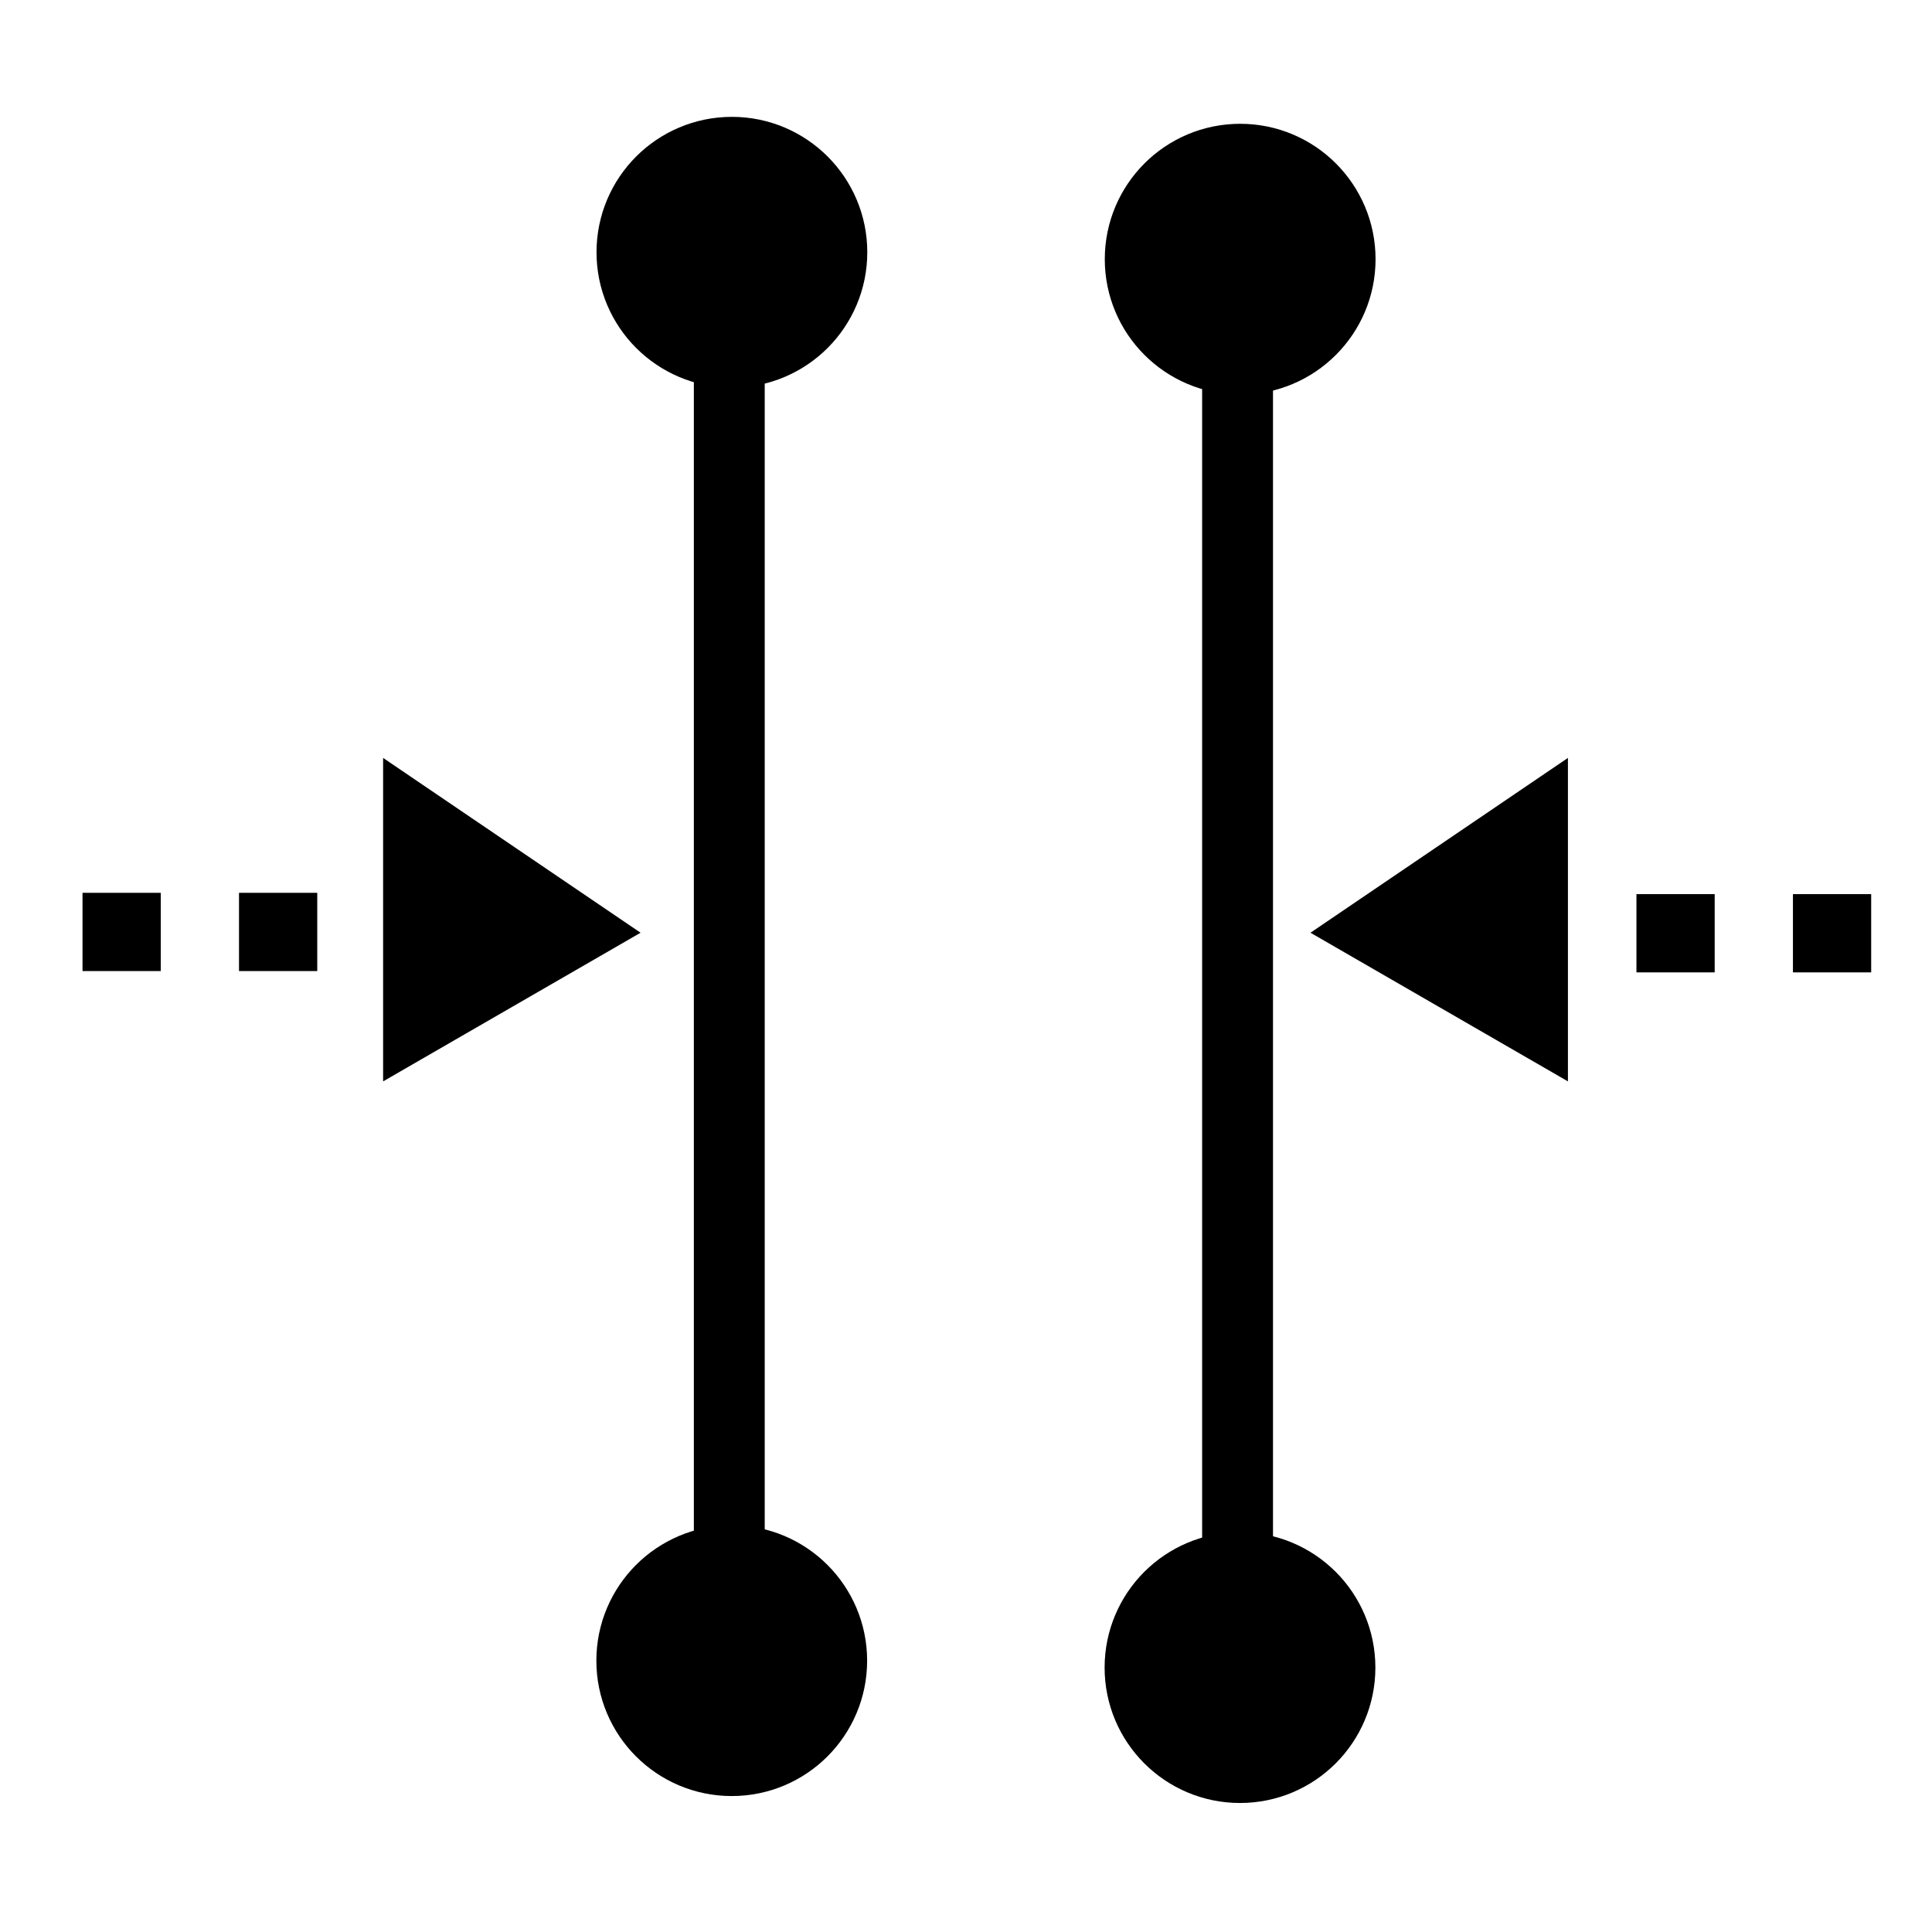 <?xml version="1.0" encoding="UTF-8" standalone="no"?>
<svg
   xmlns:dc="http://purl.org/dc/elements/1.1/"
   xmlns:cc="http://creativecommons.org/ns#"
   xmlns:rdf="http://www.w3.org/1999/02/22-rdf-syntax-ns#"
   xmlns:svg="http://www.w3.org/2000/svg"
   xmlns="http://www.w3.org/2000/svg"
   xmlns:sodipodi="http://sodipodi.sourceforge.net/DTD/sodipodi-0.dtd"
   xmlns:inkscape="http://www.inkscape.org/namespaces/inkscape"
   version="1.1"
   x="0px"
   y="0px"
   viewBox="0 0 100 100"
   id="svg6"
   sodipodi:docname="packing.svg"
   inkscape:version="0.92.3 (2405546, 2018-03-11)">
  <defs
     id="defs10" />
  <sodipodi:namedview
     pagecolor="#ffffff"
     bordercolor="#666666"
     borderopacity="1"
     objecttolerance="10"
     gridtolerance="10"
     guidetolerance="10"
     inkscape:pageopacity="0"
     inkscape:pageshadow="2"
     inkscape:window-width="1366"
     inkscape:window-height="705"
     id="namedview8"
     showgrid="false"
     inkscape:snap-bbox="true"
     inkscape:snap-text-baseline="false"
     inkscape:zoom="3.337544"
     inkscape:cx="45.486841"
     inkscape:cy="67.204433"
     inkscape:window-x="-8"
     inkscape:window-y="-8"
     inkscape:window-maximized="1"
     inkscape:current-layer="svg6" />
  <circle
     style="fill:#000000;stroke:#000000;stroke-width:3.613;stroke-miterlimit:4;stroke-dasharray:none;stroke-opacity:1"
     id="path1032-4"
     cx="64.191"
     cy="13.415"
     r="5.201" />
  <path
     style="fill:none;stroke:#000000;stroke-width:3.668;stroke-linecap:butt;stroke-linejoin:miter;stroke-miterlimit:4;stroke-dasharray:none;stroke-opacity:1"
     d="M 64.056,10.149 V 91.07"
     id="path1038-8"
     inkscape:connector-curvature="0" />
  <circle
     style="fill:#000000;stroke:#000000;stroke-width:3.613;stroke-miterlimit:4;stroke-dasharray:none;stroke-opacity:1"
     id="path1032-4-9"
     cx="64.182"
     cy="86.315"
     r="5.201" />
  <circle
     style="fill:#000000;stroke:#000000;stroke-width:3.613;stroke-miterlimit:4;stroke-dasharray:none;stroke-opacity:1"
     id="path1032-4-8"
     cx="37.883"
     cy="13.056"
     r="5.201" />
  <path
     style="fill:none;stroke:#000000;stroke-width:3.668;stroke-linecap:butt;stroke-linejoin:miter;stroke-miterlimit:4;stroke-dasharray:none;stroke-opacity:1"
     d="M 37.748,9.79 V 90.711"
     id="path1038-8-4"
     inkscape:connector-curvature="0" />
  <circle
     style="fill:#000000;stroke:#000000;stroke-width:3.613;stroke-miterlimit:4;stroke-dasharray:none;stroke-opacity:1"
     id="path1032-4-9-7"
     cx="37.875"
     cy="85.956"
     r="5.201" />
  <path
     style="fill:none;stroke:#000000;stroke-width:4.05;stroke-linecap:butt;stroke-linejoin:miter;stroke-miterlimit:4;stroke-dasharray:4.05,4.05;stroke-dashoffset:0;stroke-opacity:1"
     d="M 76.602,48.305 H 98.424"
     id="path890"
     inkscape:connector-curvature="0" />
  <path
     style="fill:none;stroke:#000000;stroke-width:4.05;stroke-linecap:butt;stroke-linejoin:miter;stroke-miterlimit:4;stroke-dasharray:4.05,4.05;stroke-dashoffset:0;stroke-opacity:1"
     d="M 24.521,48.237 H 2.275"
     id="path890-4"
     inkscape:connector-curvature="0" />
  <path
     style="fill:#000000;stroke:#000000;stroke-width:0;stroke-linecap:butt;stroke-linejoin:miter;stroke-miterlimit:4;stroke-dasharray:none;stroke-opacity:1"
     d="M 19.83,39.23 V 55.972 L 33.156,48.278 Z"
     id="path867-0"
     inkscape:connector-curvature="0" />
  <path
     style="fill:#000000;stroke:#000000;stroke-width:0;stroke-linecap:butt;stroke-linejoin:miter;stroke-miterlimit:4;stroke-dasharray:none;stroke-opacity:1"
     d="M 81.156,39.23 V 55.972 L 67.83,48.278 Z"
     id="path867-0-9"
     inkscape:connector-curvature="0" />
</svg>
